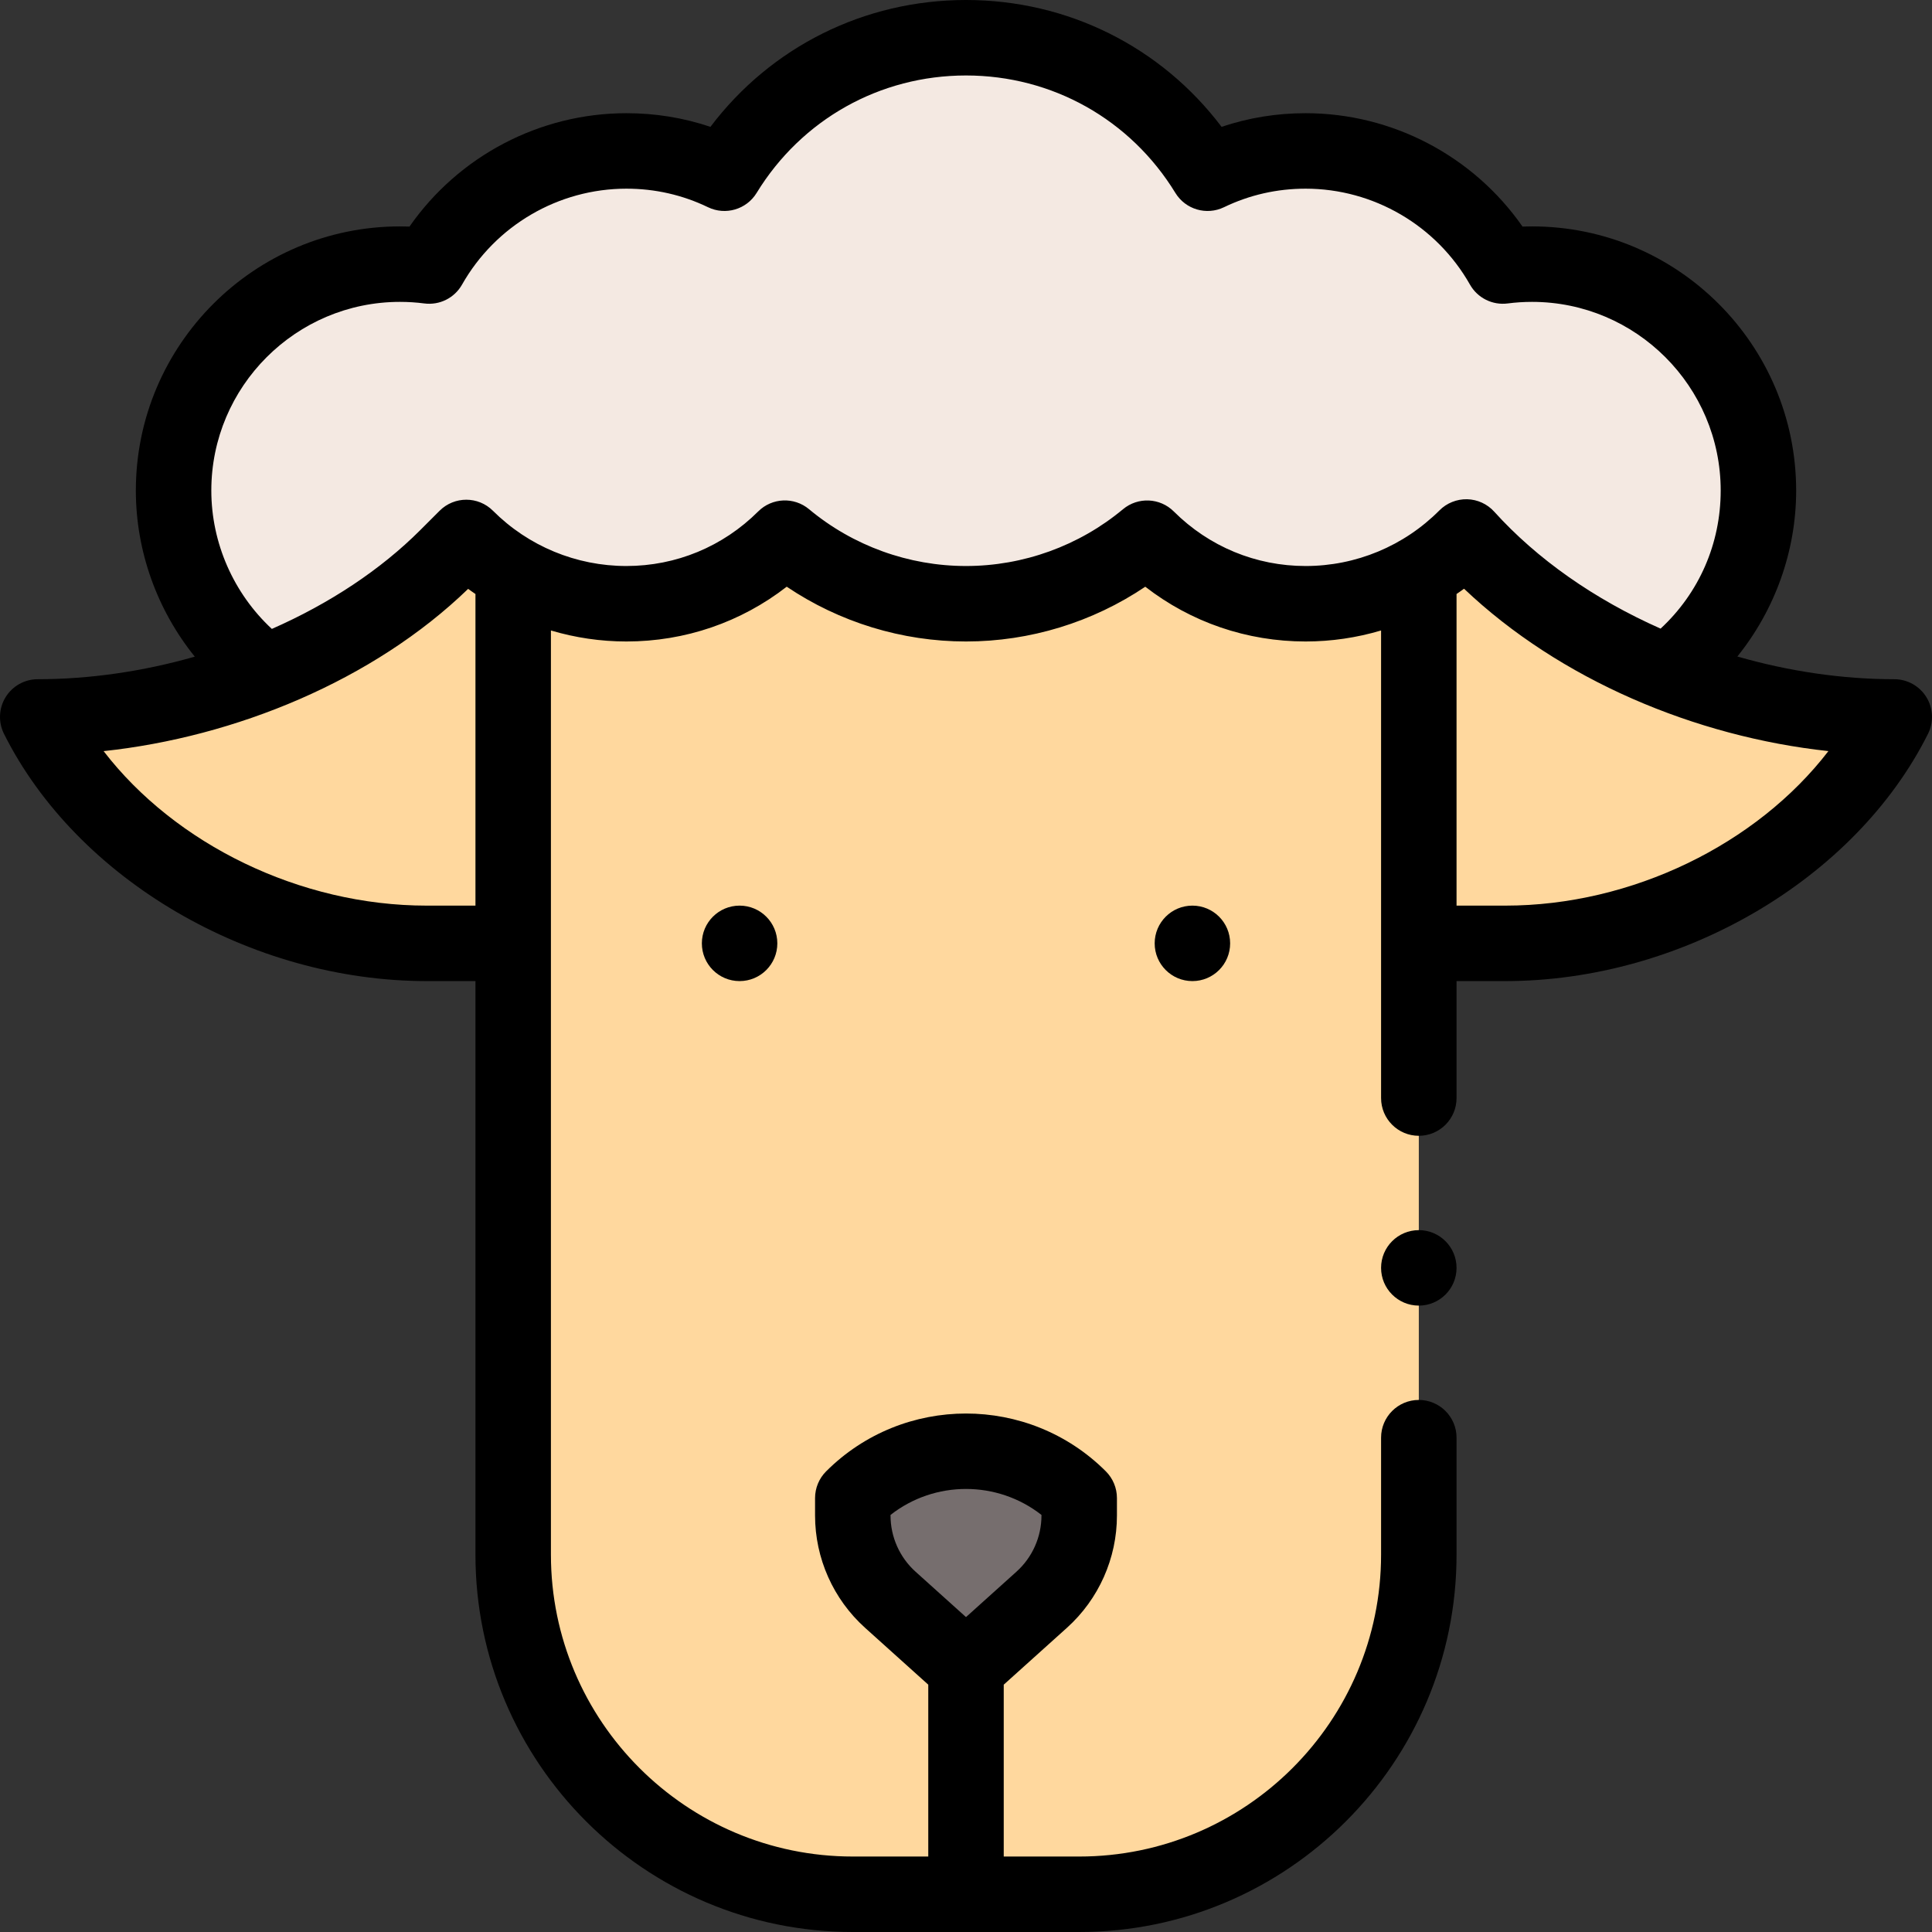 <svg id="Capa_1" enable-background="new 0 0 512 512" height="512" viewBox="0 0 512 512" width="512" xmlns="http://www.w3.org/2000/svg"><rect x="0" y="0" width="512" height="512" fill="#333333" stroke="none"/><g><g><path d="m406 70c-2.62 0-5.21.17-7.74.5-10.31-18.21-29.85-30.5-52.26-30.5-9.31 0-18.12 2.12-25.98 5.91-13.18-21.54-36.92-35.91-64.02-35.91s-50.84 14.37-64.02 35.91c-7.86-3.79-16.67-5.91-25.98-5.91-22.41 0-41.95 12.29-52.26 30.5-2.53-.33-5.12-.5-7.74-.5-33.14 0-60 26.86-60 60 0 19.77 9.57 37.31 24.32 48.23l371.46-.06c14.7-10.94 24.22-28.44 24.22-48.17 0-33.14-26.86-60-60-60z" fill="#f4e9e2"/><path d="m388.56 142.3c-10.89 10.949-25.962 17.7-42.56 17.7-16.43 0-31.23-6.65-41.99-17.37-13.01 10.84-29.75 17.37-48.01 17.37s-35-6.53-48.01-17.38c-10.76 10.73-25.56 17.38-41.99 17.38-16.577 0-31.596-6.736-42.43-17.57-38.092 31.087-63.959 47.57-113.57 47.57 18.39 36.77 61.97 60 103.08 60h22.92v162c0 49.71 40.29 90 90 90h60c49.71 0 90-40.29 90-90v-162h22.92c41.11 0 84.69-23.23 103.08-60-40.698 0-85.842-17.168-113.44-47.7z" fill="#ffd89e"/><path d="m286 397v4.64c0 8.5-3.61 16.61-9.93 22.3l-20.07 18.06-20.07-18.06c-6.32-5.69-9.93-13.8-9.93-22.3v-4.64c16.57-16.57 43.43-16.57 60 0z" fill="#766e6e"/></g><g><circle cx="316" cy="250" r="10"/><circle cx="196" cy="250" r="10"/><path d="m113.08 260h12.92v152c0 55.14 44.859 100 100 100h60c55.141 0 100-44.86 100-100v-31.001c0-5.523-4.478-10-10-10s-10 4.477-10 10v31.001c0 44.112-35.888 80-80 80h-20v-45.545l16.762-15.083c8.413-7.576 13.238-18.412 13.238-29.732v-4.64c0-2.652-1.054-5.196-2.929-7.071-20.441-20.44-53.701-20.44-74.143 0-1.874 1.875-2.928 4.419-2.928 7.071v4.64c0 11.319 4.825 22.156 13.24 29.733l16.76 15.082v45.545h-20c-44.112 0-80-35.888-80-80v-244.917c6.459 1.922 13.198 2.917 20 2.917 15.568 0 30.368-5.103 42.49-14.517 13.969 9.411 30.544 14.517 47.51 14.517 16.961 0 33.539-5.105 47.51-14.511 12.124 9.411 26.924 14.511 42.49 14.511 6.802 0 13.542-.995 20-2.916v123.915c0 5.523 4.478 10 10 10s10-4.477 10-10v-30.999h12.92c46.662 0 92.729-26.946 112.023-65.527 1.551-3.1 1.386-6.782-.437-9.73-1.821-2.948-5.04-4.743-8.506-4.743-13.701 0-27.836-2.066-41.583-6.019 9.939-12.344 15.583-27.89 15.583-43.981 0-38.598-31.401-70-70-70-.839 0-1.679.015-2.519.045-13.015-18.679-34.49-30.045-57.481-30.045-7.679 0-15.138 1.213-22.271 3.616-16.021-21.194-40.766-33.616-67.729-33.616s-51.708 12.422-67.729 33.616c-7.133-2.403-14.592-3.616-22.271-3.616-22.991 0-44.466 11.366-57.481 30.045-.84-.03-1.68-.045-2.519-.045-38.599 0-70 31.402-70 70 0 16.121 5.658 31.679 15.622 44.023-13.757 3.925-27.905 5.977-41.622 5.977-3.466 0-6.685 1.795-8.507 4.743s-1.987 6.63-.437 9.73c19.296 38.581 65.362 65.527 112.024 65.527zm122.92 141.64v-.167c11.697-9.179 28.303-9.179 40 0v.167c0 5.661-2.413 11.08-6.619 14.866l-13.381 12.041-13.379-12.039c-4.208-3.788-6.621-9.207-6.621-14.868zm162.92-161.64h-12.92v-82.583c.665-.463 1.339-.913 1.987-1.4 25.349 24.08 61.236 39.224 96.561 43.032-18.969 24.673-52.053 40.951-85.628 40.951zm-292.92-160c2.162 0 4.331.14 6.446.416 4.045.527 7.99-1.447 9.996-4.989 8.879-15.684 25.57-25.427 43.558-25.427 7.59 0 14.869 1.655 21.638 4.918 4.625 2.232 10.191.593 12.873-3.789 11.927-19.492 32.67-31.129 55.489-31.129s43.563 11.637 55.489 31.129c2.682 4.382 8.248 6.019 12.873 3.789 6.769-3.263 14.048-4.918 21.638-4.918 17.988 0 34.679 9.743 43.558 25.427 2.006 3.542 5.96 5.513 9.996 4.989 2.115-.276 4.284-.416 6.446-.416 27.57 0 50 22.43 50 50 0 14.1-5.748 27.154-15.926 36.592-17.558-7.78-32.724-18.416-44.095-30.997-1.841-2.036-4.437-3.226-7.181-3.292-2.722-.055-5.395 1-7.329 2.945-9.428 9.479-22.15 14.752-35.469 14.752-13.171 0-25.577-5.133-34.933-14.454-3.656-3.645-9.491-3.905-13.459-.599-11.649 9.707-26.426 15.053-41.608 15.053-15.185 0-29.961-5.348-41.604-15.06-3.972-3.31-9.808-3.051-13.467.599-9.351 9.325-21.756 14.461-34.929 14.461-13.304 0-25.983-5.265-35.358-14.641-3.903-3.904-10.236-3.906-14.142-.001l-5.142 5.141c-10.438 10.438-23.946 19.411-39.317 26.17-10.123-9.402-16.041-22.741-16.041-36.669 0-27.57 22.43-50 50-50zm18.063 76.056c.632.474 1.29.911 1.938 1.363v82.581h-12.92c-33.573 0-66.653-16.274-85.622-40.943 34.869-3.73 71.49-18.702 96.604-43.001z"/><circle cx="376" cy="335.999" r="10"/></g></g></svg>